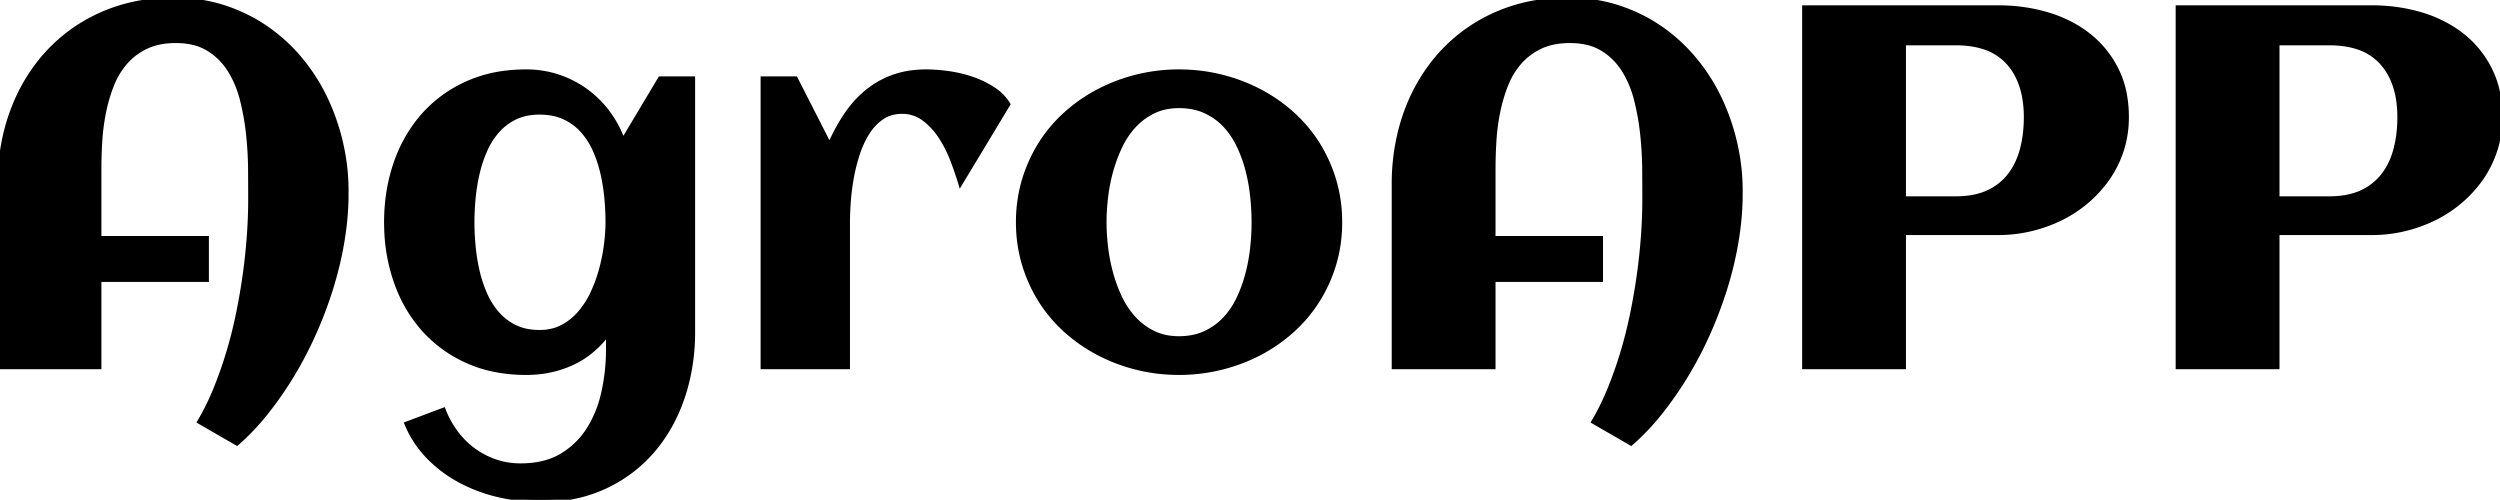 <svg width="489.551" height="97.852" viewBox="0 0 489.551 97.852" xmlns="http://www.w3.org/2000/svg"><g id="svgGroup" stroke-linecap="round" fill-rule="evenodd" font-size="9pt" stroke="#000" stroke-width="0.25mm" fill="#000" style="stroke:#000;stroke-width:0.25mm;fill:#000"><path d="M 67.774 38.184 L 67.774 39.112 A 56.852 56.852 0 0 1 67.185 45.936 A 64.617 64.617 0 0 1 66.919 47.608 Q 66.163 52.002 64.795 56.397 A 80.354 80.354 0 0 1 61.524 65.088 A 74.105 74.105 0 0 1 57.251 73.316 A 69.493 69.493 0 0 1 52.149 80.689 A 47.429 47.429 0 0 1 47.906 85.377 A 41.529 41.529 0 0 1 46.387 86.768 L 39.112 82.569 Q 40.821 79.688 42.212 76.294 A 78.913 78.913 0 0 0 44.657 69.421 A 85.879 85.879 0 0 0 44.727 69.19 A 86.85 86.85 0 0 0 46.656 61.573 Q 47.461 57.666 47.999 53.809 A 114.704 114.704 0 0 0 48.804 46.216 A 104.299 104.299 0 0 0 49.047 41.253 A 88.933 88.933 0 0 0 49.073 39.112 A 683.378 683.378 0 0 0 49.067 36.484 Q 49.062 35.104 49.051 33.571 A 1139.083 1139.083 0 0 0 49.048 33.13 Q 49.024 29.785 48.658 26.319 A 48.528 48.528 0 0 0 47.461 19.556 A 21.278 21.278 0 0 0 46.025 15.535 A 18.311 18.311 0 0 0 44.996 13.672 A 12.789 12.789 0 0 0 40.796 9.522 A 10.252 10.252 0 0 0 37.62 8.28 Q 36.15 7.959 34.424 7.959 Q 31.299 7.959 28.992 8.947 A 10.064 10.064 0 0 0 28.638 9.107 A 12.478 12.478 0 0 0 24.537 12.183 A 15.084 15.084 0 0 0 21.995 16.297 A 17.119 17.119 0 0 0 21.851 16.651 A 31.264 31.264 0 0 0 20.289 21.997 A 41.478 41.478 0 0 0 19.556 27.661 A 96.855 96.855 0 0 0 19.409 31.108 A 80.888 80.888 0 0 0 19.385 33.057 L 19.385 46.68 L 40.43 46.68 L 40.43 54.737 L 19.385 54.737 L 19.385 71.826 L 0 71.826 L 0 36.084 A 42.379 42.379 0 0 1 1.207 25.835 A 37.699 37.699 0 0 1 2.442 21.826 A 34.899 34.899 0 0 1 7.747 12.259 A 32.644 32.644 0 0 1 9.351 10.376 A 31.784 31.784 0 0 1 20.093 2.759 A 32.754 32.754 0 0 1 30.086 0.195 A 40.18 40.18 0 0 1 34.083 0 A 32.537 32.537 0 0 1 41.252 0.77 A 28.992 28.992 0 0 1 43.873 1.49 A 31.751 31.751 0 0 1 52.198 5.591 A 33.199 33.199 0 0 1 58.912 11.792 A 36.551 36.551 0 0 1 63.843 19.629 A 42.545 42.545 0 0 1 66.846 28.614 A 41.145 41.145 0 0 1 67.782 37.344 A 41.586 41.586 0 0 1 67.774 38.184 Z M 340.772 38.184 L 340.772 39.112 A 56.852 56.852 0 0 1 340.183 45.936 A 64.617 64.617 0 0 1 339.917 47.608 Q 339.161 52.002 337.793 56.397 A 80.354 80.354 0 0 1 334.522 65.088 A 74.105 74.105 0 0 1 330.25 73.316 A 69.493 69.493 0 0 1 325.147 80.689 A 47.429 47.429 0 0 1 320.904 85.377 A 41.529 41.529 0 0 1 319.385 86.768 L 312.11 82.569 Q 313.819 79.688 315.21 76.294 A 78.913 78.913 0 0 0 317.655 69.421 A 85.879 85.879 0 0 0 317.725 69.19 A 86.85 86.85 0 0 0 319.654 61.573 Q 320.459 57.666 320.997 53.809 A 114.704 114.704 0 0 0 321.802 46.216 A 104.299 104.299 0 0 0 322.045 41.253 A 88.933 88.933 0 0 0 322.071 39.112 A 683.378 683.378 0 0 0 322.065 36.484 Q 322.06 35.104 322.05 33.571 A 1139.083 1139.083 0 0 0 322.046 33.13 Q 322.022 29.785 321.656 26.319 A 48.528 48.528 0 0 0 320.459 19.556 A 21.278 21.278 0 0 0 319.023 15.535 A 18.311 18.311 0 0 0 317.994 13.672 A 12.789 12.789 0 0 0 313.794 9.522 A 10.252 10.252 0 0 0 310.618 8.28 Q 309.148 7.959 307.422 7.959 Q 304.297 7.959 301.991 8.947 A 10.064 10.064 0 0 0 301.636 9.107 A 12.478 12.478 0 0 0 297.535 12.183 A 15.084 15.084 0 0 0 294.993 16.297 A 17.119 17.119 0 0 0 294.849 16.651 A 31.264 31.264 0 0 0 293.287 21.997 A 41.478 41.478 0 0 0 292.554 27.661 A 96.855 96.855 0 0 0 292.407 31.108 A 80.888 80.888 0 0 0 292.383 33.057 L 292.383 46.68 L 313.428 46.68 L 313.428 54.737 L 292.383 54.737 L 292.383 71.826 L 272.999 71.826 L 272.999 36.084 A 42.379 42.379 0 0 1 274.206 25.835 A 37.699 37.699 0 0 1 275.44 21.826 A 34.899 34.899 0 0 1 280.745 12.259 A 32.644 32.644 0 0 1 282.349 10.376 A 31.784 31.784 0 0 1 293.091 2.759 A 32.754 32.754 0 0 1 303.084 0.195 A 40.18 40.18 0 0 1 307.081 0 A 32.537 32.537 0 0 1 314.25 0.77 A 28.992 28.992 0 0 1 316.871 1.49 A 31.751 31.751 0 0 1 325.196 5.591 A 33.199 33.199 0 0 1 331.91 11.792 A 36.551 36.551 0 0 1 336.841 19.629 A 42.545 42.545 0 0 1 339.844 28.614 A 41.145 41.145 0 0 1 340.78 37.344 A 41.586 41.586 0 0 1 340.772 38.184 Z M 135.645 15.43 L 135.645 65.039 A 40.375 40.375 0 0 1 134.336 75.426 A 37.04 37.04 0 0 1 133.643 77.735 Q 131.641 83.692 127.833 88.159 A 27.545 27.545 0 0 1 118.482 95.24 A 27.221 27.221 0 0 1 110.341 97.571 A 34.65 34.65 0 0 1 105.86 97.852 Q 101.954 97.852 97.974 96.973 A 30.705 30.705 0 0 1 90.455 94.263 A 25.472 25.472 0 0 1 84.107 89.624 A 20.601 20.601 0 0 1 79.688 83.008 L 86.817 80.323 A 18.572 18.572 0 0 0 89.234 84.717 Q 90.723 86.719 92.676 88.159 A 15.901 15.901 0 0 0 96.973 90.406 Q 99.317 91.211 101.905 91.211 Q 106.329 91.211 109.45 89.568 A 11.889 11.889 0 0 0 110.084 89.209 Q 113.379 87.207 115.381 83.985 A 22.099 22.099 0 0 0 117.824 78.428 A 26.015 26.015 0 0 0 118.262 76.685 A 39.164 39.164 0 0 0 119.141 68.408 L 119.141 65.088 A 19.328 19.328 0 0 1 115.04 69.261 A 17.241 17.241 0 0 1 112.085 71.021 A 20.756 20.756 0 0 1 104.286 72.917 A 24.459 24.459 0 0 1 103.028 72.949 A 30.981 30.981 0 0 1 96.61 72.311 A 24.827 24.827 0 0 1 91.504 70.655 A 25.09 25.09 0 0 1 82.911 64.38 A 27.221 27.221 0 0 1 77.902 56.024 A 31.324 31.324 0 0 1 77.54 55.03 A 34.364 34.364 0 0 1 75.729 45.41 A 39.636 39.636 0 0 1 75.684 43.506 Q 75.684 37.354 77.54 31.983 A 28.127 28.127 0 0 1 81.452 24.44 A 26.041 26.041 0 0 1 82.911 22.632 A 25.09 25.09 0 0 1 91.504 16.358 A 25.67 25.67 0 0 1 98.758 14.334 A 32.608 32.608 0 0 1 103.028 14.063 A 19.706 19.706 0 0 1 109.253 15.039 A 19.801 19.801 0 0 1 114.673 17.798 A 20.135 20.135 0 0 1 119.019 22.095 A 20.632 20.632 0 0 1 121.973 27.686 L 129.297 15.43 L 135.645 15.43 Z M 372.754 45.557 L 372.754 71.826 L 353.37 71.826 L 353.37 1.514 L 391.358 1.514 Q 396.29 1.514 400.806 2.832 A 24.699 24.699 0 0 1 406.991 5.565 A 22.536 22.536 0 0 1 408.79 6.812 A 19.652 19.652 0 0 1 414.332 13.501 A 18.333 18.333 0 0 1 416.09 18.928 A 24.516 24.516 0 0 1 416.407 22.949 A 21.264 21.264 0 0 1 415.857 27.843 A 19.133 19.133 0 0 1 415.43 29.37 A 20.827 20.827 0 0 1 412.72 34.864 A 23.685 23.685 0 0 1 408.643 39.356 A 24.478 24.478 0 0 1 403.516 42.725 A 27.785 27.785 0 0 1 397.632 44.824 A 27.202 27.202 0 0 1 391.358 45.557 L 372.754 45.557 Z M 445.899 45.557 L 445.899 71.826 L 426.514 71.826 L 426.514 1.514 L 464.502 1.514 Q 469.434 1.514 473.951 2.832 A 24.699 24.699 0 0 1 480.135 5.565 A 22.536 22.536 0 0 1 481.934 6.812 A 19.652 19.652 0 0 1 487.476 13.501 A 18.333 18.333 0 0 1 489.235 18.928 A 24.516 24.516 0 0 1 489.551 22.949 A 21.264 21.264 0 0 1 489.002 27.843 A 19.133 19.133 0 0 1 488.575 29.37 A 20.827 20.827 0 0 1 485.865 34.864 A 23.685 23.685 0 0 1 481.788 39.356 A 24.478 24.478 0 0 1 476.661 42.725 A 27.785 27.785 0 0 1 470.777 44.824 A 27.202 27.202 0 0 1 464.502 45.557 L 445.899 45.557 Z M 197.364 20.41 L 188.086 35.791 A 53.039 53.039 0 0 0 187.508 33.989 Q 187.198 33.075 186.827 32.074 A 89.107 89.107 0 0 0 186.573 31.397 A 24.459 24.459 0 0 0 184.278 26.831 A 13.827 13.827 0 0 0 181.301 23.496 A 13.113 13.113 0 0 0 181.006 23.267 A 7.086 7.086 0 0 0 176.612 21.826 A 7.552 7.552 0 0 0 174.469 22.119 A 6.323 6.323 0 0 0 172.632 22.998 Q 170.948 24.17 169.776 26.05 Q 168.604 27.93 167.847 30.298 Q 167.09 32.666 166.675 35.083 Q 166.26 37.5 166.114 39.722 A 79.608 79.608 0 0 0 166.025 41.302 Q 165.989 42.081 165.975 42.766 A 40.371 40.371 0 0 0 165.967 43.555 L 165.967 71.826 L 149.415 71.826 L 149.415 15.43 L 155.762 15.43 L 162.452 28.565 A 38.339 38.339 0 0 1 164.879 23.832 A 34.136 34.136 0 0 1 165.577 22.73 A 21.466 21.466 0 0 1 169.064 18.634 A 19.919 19.919 0 0 1 169.629 18.14 A 17.38 17.38 0 0 1 174.83 15.137 A 17.016 17.016 0 0 1 178.546 14.24 A 22.096 22.096 0 0 1 181.397 14.063 A 27.09 27.09 0 0 1 183.411 14.142 Q 184.44 14.219 185.572 14.37 A 43.487 43.487 0 0 1 185.645 14.38 A 24.738 24.738 0 0 1 190.235 15.454 A 18.747 18.747 0 0 1 194.385 17.432 A 9.84 9.84 0 0 1 196.441 19.168 A 8.65 8.65 0 0 1 197.364 20.41 Z M 261.749 49.546 A 29.309 29.309 0 0 0 262.354 43.506 A 31.605 31.605 0 0 0 262.336 42.427 A 27.931 27.931 0 0 0 261.182 35.279 A 28.839 28.839 0 0 0 257.935 28.125 Q 255.86 24.854 252.93 22.241 Q 250 19.629 246.509 17.823 A 33.626 33.626 0 0 0 239.039 15.039 Q 235.059 14.063 230.86 14.063 A 33.891 33.891 0 0 0 222.706 15.039 A 33.73 33.73 0 0 0 215.259 17.823 A 31.056 31.056 0 0 0 208.838 22.241 A 27.81 27.81 0 0 0 203.834 28.125 A 28.839 28.839 0 0 0 200.586 35.279 A 26.414 26.414 0 0 0 200.188 36.751 A 28.867 28.867 0 0 0 199.415 43.506 A 31.605 31.605 0 0 0 199.433 44.585 A 27.931 27.931 0 0 0 200.586 51.734 A 28.839 28.839 0 0 0 203.834 58.887 Q 205.909 62.158 208.838 64.771 Q 211.768 67.383 215.259 69.19 A 33.73 33.73 0 0 0 222.706 71.973 Q 226.661 72.949 230.86 72.949 A 34.191 34.191 0 0 0 239.039 71.973 Q 243.018 70.996 246.509 69.19 A 31.056 31.056 0 0 0 252.93 64.771 A 27.81 27.81 0 0 0 257.935 58.887 A 28.942 28.942 0 0 0 261.182 51.758 A 26 26 0 0 0 261.749 49.546 Z M 245.557 43.506 A 46.032 46.032 0 0 0 245.43 40.157 A 54.588 54.588 0 0 0 245.289 38.55 A 35.933 35.933 0 0 0 244.385 33.423 Q 243.75 30.908 242.652 28.589 A 16.385 16.385 0 0 0 240.716 25.44 A 14.691 14.691 0 0 0 239.942 24.536 Q 238.331 22.803 236.084 21.753 A 10.927 10.927 0 0 0 233.159 20.877 A 14.632 14.632 0 0 0 230.86 20.703 A 12.779 12.779 0 0 0 228.187 20.972 A 10.185 10.185 0 0 0 225.831 21.778 A 12.762 12.762 0 0 0 221.998 24.634 Q 220.362 26.416 219.263 28.76 Q 218.165 31.104 217.481 33.618 A 34.086 34.086 0 0 0 216.504 38.697 A 46.081 46.081 0 0 0 216.256 41.703 A 37.404 37.404 0 0 0 216.211 43.506 A 39.292 39.292 0 0 0 216.326 46.438 A 48.361 48.361 0 0 0 216.504 48.316 Q 216.797 50.879 217.481 53.418 Q 218.165 55.957 219.263 58.277 A 16.529 16.529 0 0 0 221.696 62.039 A 15.458 15.458 0 0 0 221.998 62.378 A 12.762 12.762 0 0 0 225.831 65.235 A 10.508 10.508 0 0 0 229.07 66.193 A 13.44 13.44 0 0 0 230.86 66.309 A 13.898 13.898 0 0 0 233.578 66.055 A 10.734 10.734 0 0 0 236.036 65.259 A 12.437 12.437 0 0 0 239.917 62.451 A 15.598 15.598 0 0 0 242.594 58.47 A 17.424 17.424 0 0 0 242.627 58.399 Q 243.702 56.104 244.361 53.565 Q 245.02 51.026 245.289 48.438 A 50.255 50.255 0 0 0 245.531 44.995 A 42.96 42.96 0 0 0 245.557 43.506 Z M 119.043 43.506 A 49.251 49.251 0 0 0 118.94 40.37 A 58.011 58.011 0 0 0 118.824 38.867 A 37.317 37.317 0 0 0 118.067 34.033 Q 117.53 31.641 116.578 29.468 A 14.693 14.693 0 0 0 114.229 25.716 A 13.937 13.937 0 0 0 114.136 25.611 Q 112.647 23.926 110.547 22.949 A 10.252 10.252 0 0 0 107.813 22.134 A 13.735 13.735 0 0 0 105.665 21.973 A 13.033 13.033 0 0 0 103.293 22.178 A 9.543 9.543 0 0 0 100.831 22.974 Q 98.78 23.975 97.315 25.659 A 14.704 14.704 0 0 0 95.112 29.067 A 16.708 16.708 0 0 0 94.898 29.541 Q 93.946 31.739 93.409 34.131 A 37.391 37.391 0 0 0 92.652 38.941 A 54.132 54.132 0 0 0 92.463 41.857 A 45.06 45.06 0 0 0 92.432 43.506 A 47.674 47.674 0 0 0 92.518 46.306 A 58.063 58.063 0 0 0 92.652 48.096 A 37.317 37.317 0 0 0 93.409 52.93 Q 93.946 55.323 94.898 57.52 A 15.178 15.178 0 0 0 96.784 60.752 A 13.89 13.89 0 0 0 97.315 61.402 A 10.998 10.998 0 0 0 100.831 64.087 A 9.582 9.582 0 0 0 103.369 64.897 A 13.107 13.107 0 0 0 105.665 65.088 A 10.485 10.485 0 0 0 108.204 64.792 A 8.66 8.66 0 0 0 110.181 64.038 A 11.711 11.711 0 0 0 113.648 61.231 A 16.971 16.971 0 0 0 115.899 57.781 A 19.154 19.154 0 0 0 116.163 57.227 A 29.147 29.147 0 0 0 117.823 52.588 A 35.595 35.595 0 0 0 118.75 47.827 A 41.141 41.141 0 0 0 118.97 45.563 A 30.463 30.463 0 0 0 119.043 43.506 Z M 382.959 8.399 L 372.754 8.399 L 372.754 38.916 L 382.959 38.916 Q 386.223 38.916 388.637 37.991 A 11.046 11.046 0 0 0 389.283 37.72 A 11.359 11.359 0 0 0 392.841 35.209 A 10.876 10.876 0 0 0 393.555 34.375 A 13.683 13.683 0 0 0 395.605 30.578 A 16.413 16.413 0 0 0 395.997 29.322 A 22.616 22.616 0 0 0 396.668 25.471 A 28.137 28.137 0 0 0 396.778 22.949 A 21.592 21.592 0 0 0 396.371 18.627 Q 395.837 16.015 394.603 13.995 A 12.043 12.043 0 0 0 393.335 12.281 A 10.878 10.878 0 0 0 388.21 9.096 Q 385.898 8.399 382.959 8.399 Z M 456.104 8.399 L 445.899 8.399 L 445.899 38.916 L 456.104 38.916 Q 459.367 38.916 461.781 37.991 A 11.046 11.046 0 0 0 462.427 37.72 A 11.359 11.359 0 0 0 465.986 35.209 A 10.876 10.876 0 0 0 466.7 34.375 A 13.683 13.683 0 0 0 468.75 30.578 A 16.413 16.413 0 0 0 469.141 29.322 A 22.616 22.616 0 0 0 469.813 25.471 A 28.137 28.137 0 0 0 469.922 22.949 A 21.592 21.592 0 0 0 469.516 18.627 Q 468.982 16.015 467.747 13.995 A 12.043 12.043 0 0 0 466.48 12.281 A 10.878 10.878 0 0 0 461.354 9.096 Q 459.043 8.399 456.104 8.399 Z" vector-effect="non-scaling-stroke"/></g></svg>